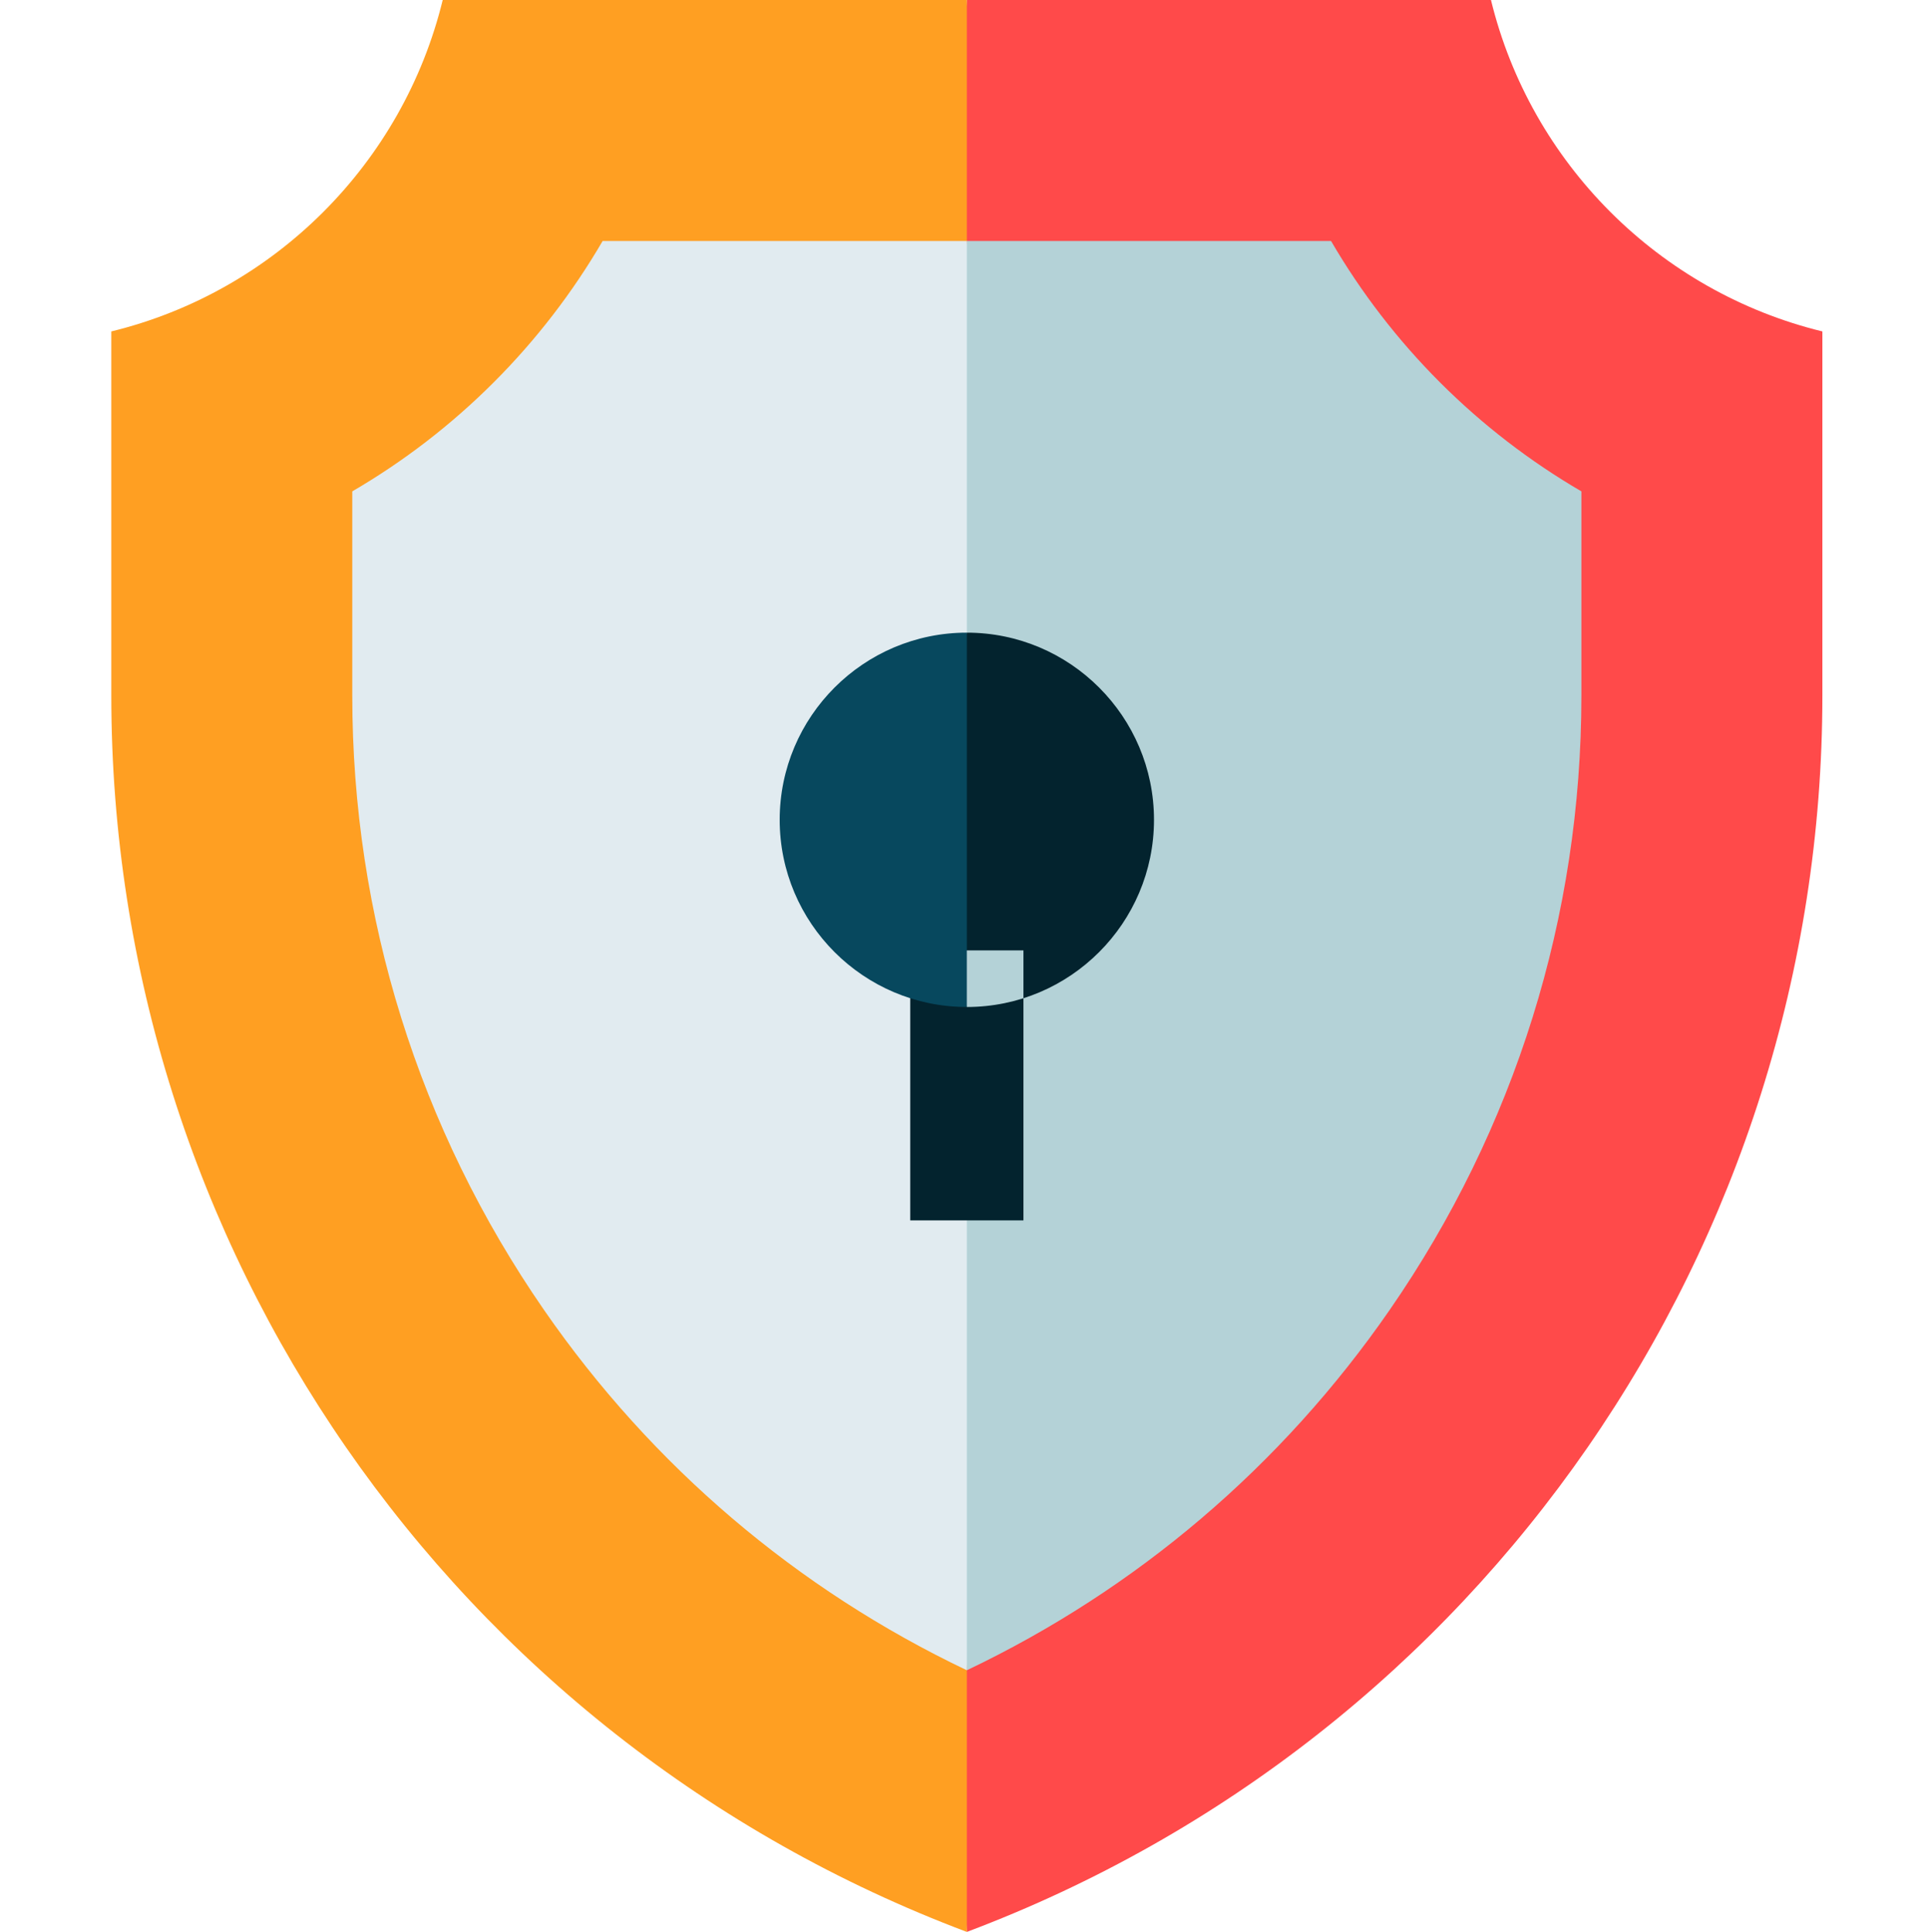 <svg viewBox="-29 0 511 512" xmlns="http://www.w3.org/2000/svg"><path d="M366.168 0h-138.914l-20.02 235.668 20.02 276.332c136.426-51.363 226.75-181.883 226.75-327.656v-96.508c-43.254-10.551-77.285-44.582-87.836-87.836zm0 0" fill="#ff4a4a"/><path d="M88.336 0c-10.551 43.254-44.582 77.285-87.836 87.836v96.508c0 145.773 90.324 276.293 226.754 327.656v-512zm0 0" fill="#ff9f22"/><path d="M352.66 101.344c-11.262-11.266-20.949-23.867-28.879-37.477h-96.527l-20.02 147.801 20.02 230.988c44.996-21.434 83.398-54.074 112.016-95.422 33.277-48.086 50.867-104.414 50.867-162.891v-54.121c-13.609-7.926-26.211-17.617-37.477-28.879zm0 0" fill="#b4d2d7"/><path d="M130.723 63.867c-7.926 13.609-17.617 26.215-28.879 37.477s-23.867 20.953-37.477 28.879v54.121c0 58.477 17.59 114.805 50.867 162.891 28.617 41.348 67.02 73.988 112.02 95.422v-378.789zm0 0" fill="#e1ebf0"/><path d="M212.254 251.875h30v71.547h-30zm0 0M227.254 167.668l-20.02 49.602 20.02 49.605c27.348 0 49.602-22.254 49.602-49.605 0-27.348-22.254-49.602-49.602-49.602zm0 0" fill="#03232e"/><path d="M177.648 217.27c0 27.352 22.254 49.602 49.605 49.602v-99.207c-27.352.004-49.605 22.254-49.605 49.605zm0 0" fill="#07485e"/></svg>